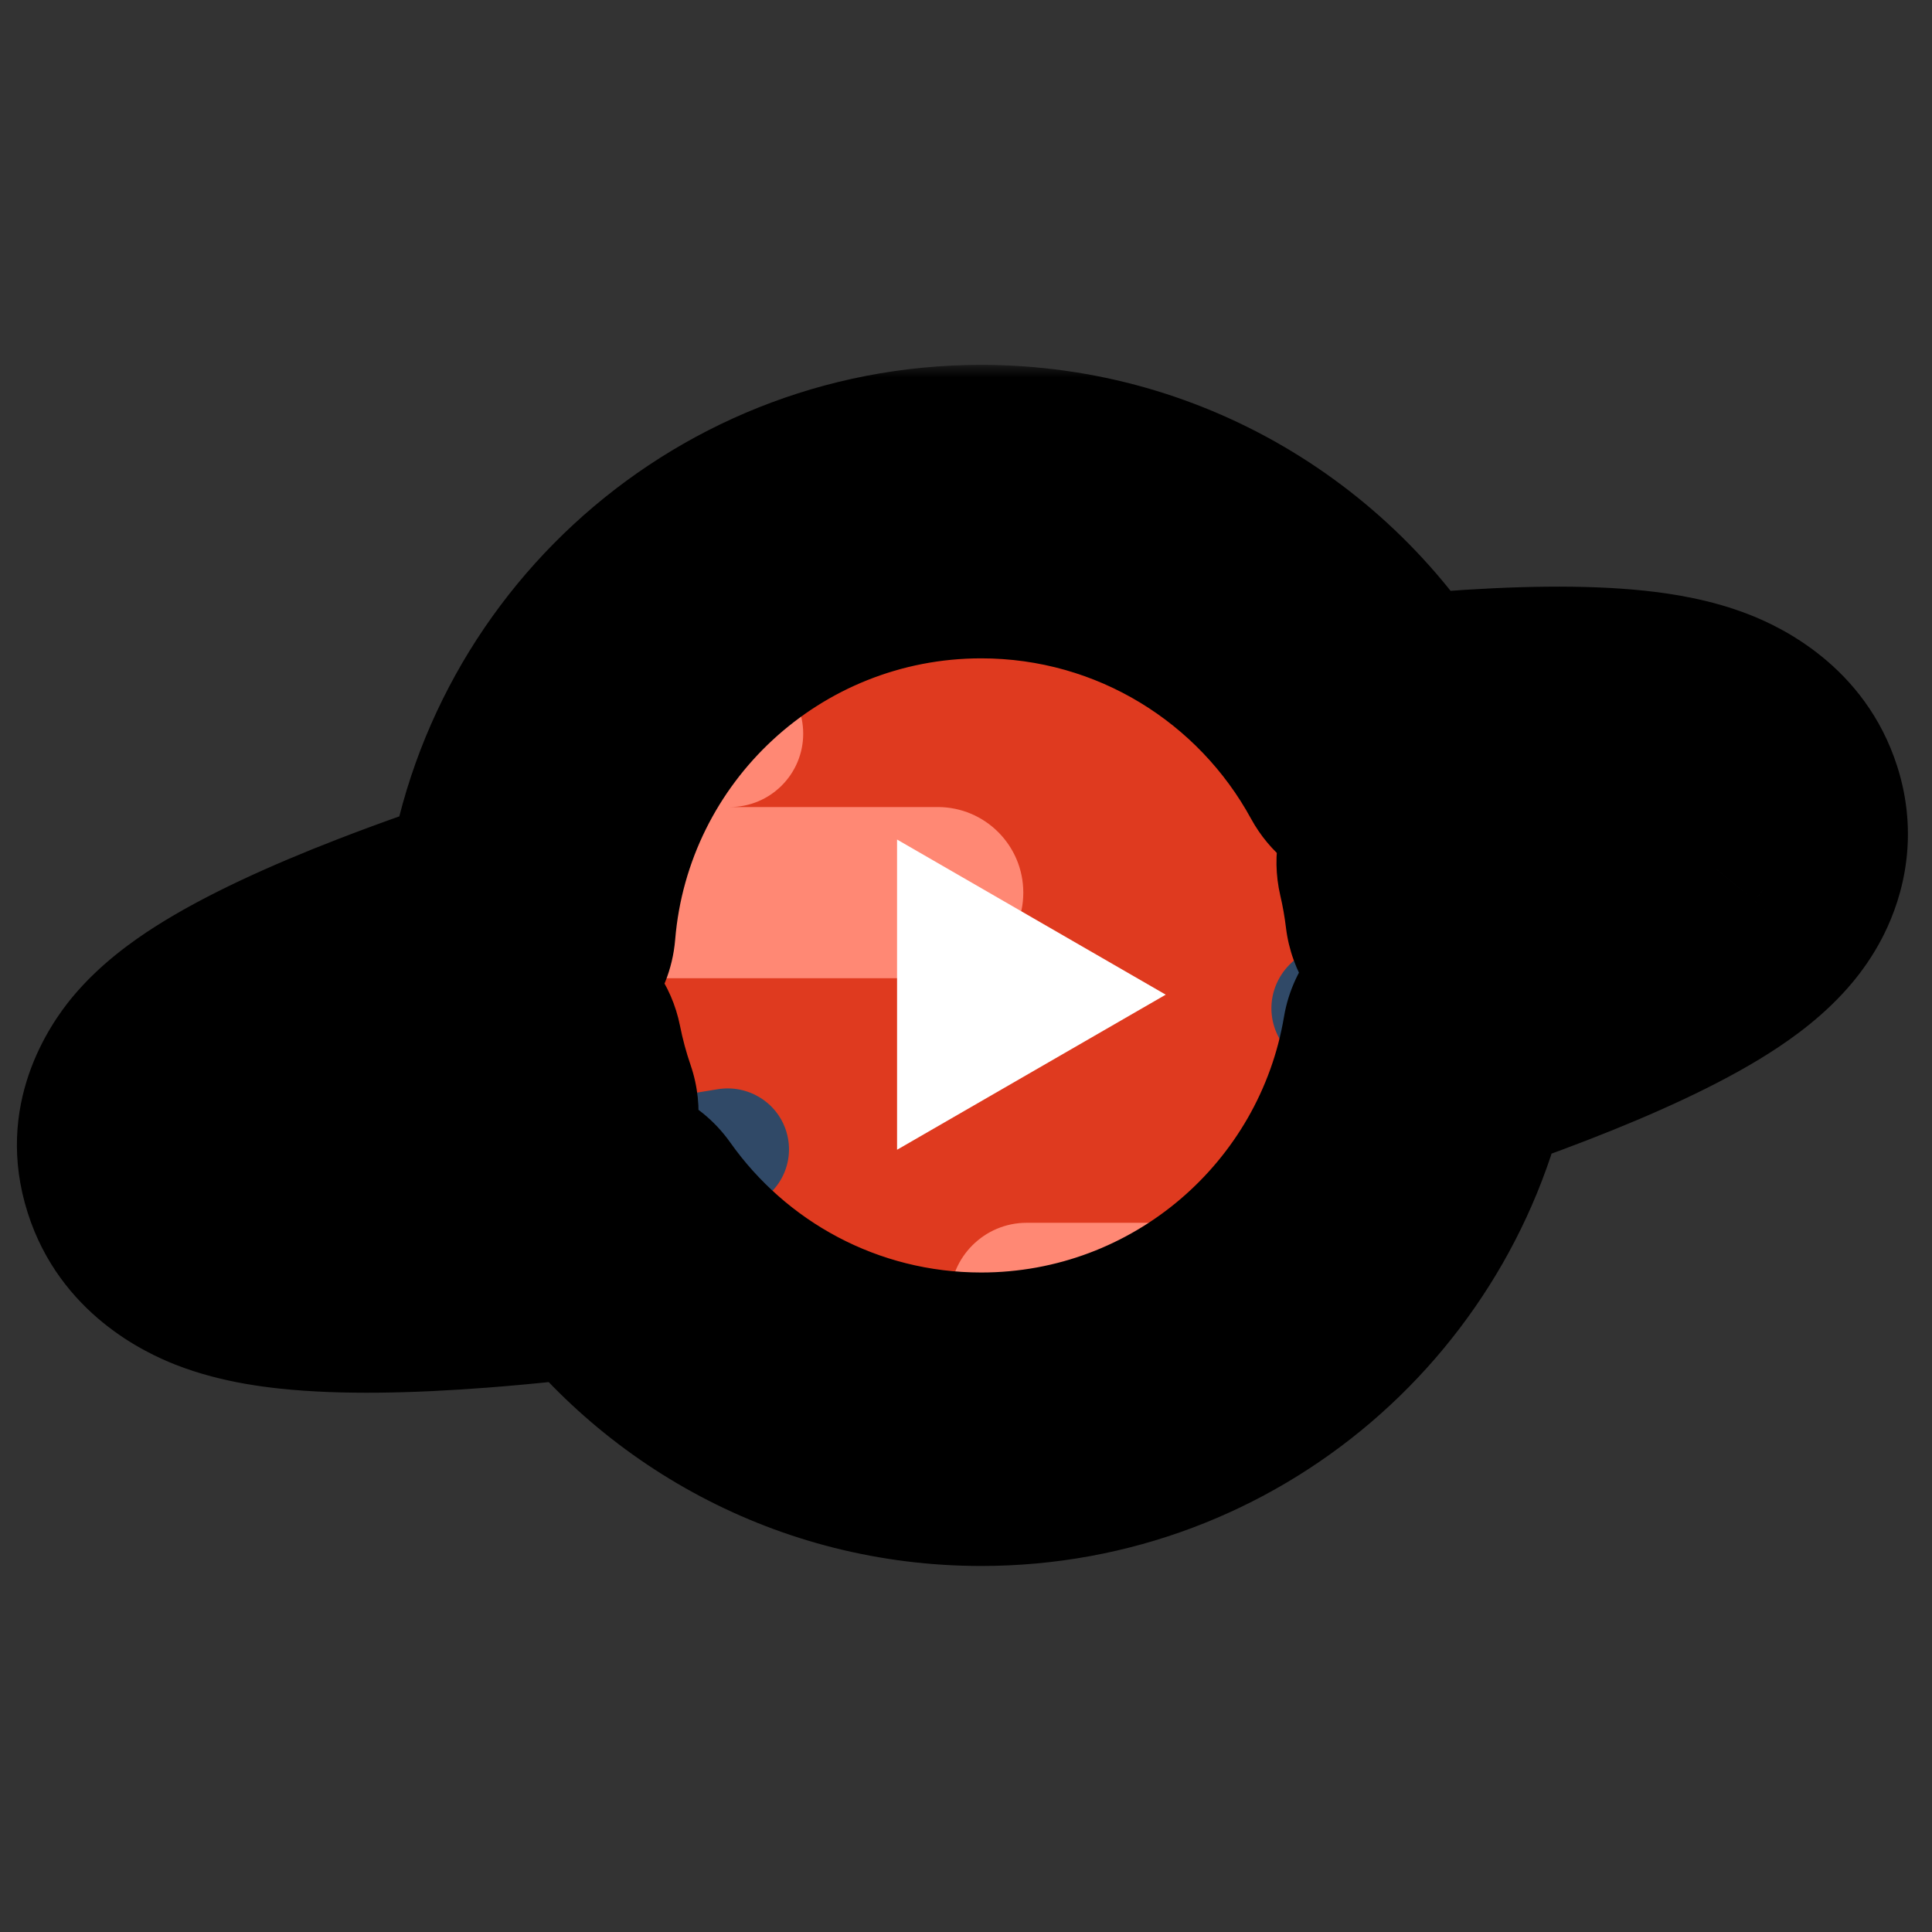 <svg width="79" height="79" viewBox="0 0 79 79" fill="none" xmlns="http://www.w3.org/2000/svg">
<rect x="0" y="0" width="79" height="79" fill="#333333" stroke="none"/>
<path d="M40.12 58.056C50.369 58.056 58.677 49.748 58.677 39.5C58.677 29.251 50.369 20.943 40.12 20.943C29.872 20.943 21.564 29.251 21.564 39.5C21.564 49.748 29.872 58.056 40.12 58.056Z" fill="#FF8874"/>
<path d="M48.052 56.28C45.647 57.419 42.958 58.056 40.12 58.056C30.039 58.056 21.835 50.017 21.57 40L38.343 40C40.276 40 41.843 38.433 41.843 36.5C41.843 34.567 40.276 33 38.343 33H22.734C22.757 32.938 22.78 32.877 22.804 32.815C23.128 32.935 23.478 33 23.843 33H29.843C31.5 33 32.843 31.657 32.843 30C32.843 28.343 31.5 27 29.843 27H26.405C29.799 23.279 34.687 20.943 40.12 20.943C50.369 20.943 58.677 29.251 58.677 39.5C58.677 43.397 57.475 47.014 55.422 50H41.983C40.249 50 38.843 51.406 38.843 53.14C38.843 54.874 40.249 56.28 41.983 56.28H48.052Z" fill="#DF3A1F"/>
<path fill-rule="evenodd" clip-rule="evenodd" d="M71.66 35.554C71.967 34.945 72.168 34.128 71.863 33.173C71.395 31.709 70.089 31.024 69.347 30.732C68.516 30.406 67.555 30.232 66.609 30.132C64.682 29.929 62.146 29.969 59.241 30.192C58.322 30.262 57.355 30.352 56.345 30.46C57.173 31.935 57.804 33.535 58.204 35.224C58.834 35.163 59.444 35.109 60.031 35.064C61.648 34.94 63.056 34.883 64.237 34.888C63.217 35.387 61.964 35.928 60.489 36.499C59.878 36.736 59.234 36.976 58.561 37.217C58.561 37.217 58.561 37.217 58.561 37.217C57.103 37.74 55.506 38.271 53.789 38.803C52.44 39.221 51.676 40.656 52.11 42C52.526 43.288 53.891 44.016 55.185 43.62C57.995 42.761 60.531 41.894 62.709 41.05C65.358 40.025 67.578 38.995 69.125 38.011C69.885 37.528 70.614 36.975 71.139 36.343C71.295 36.155 71.48 35.903 71.639 35.596C71.646 35.582 71.653 35.568 71.66 35.554ZM67.076 33.088C67.076 33.088 67.069 33.096 67.059 33.112C67.06 33.111 67.06 33.11 67.061 33.109C67.069 33.098 67.074 33.09 67.076 33.088Z" fill="#304967"/>
<path fill-rule="evenodd" clip-rule="evenodd" d="M12.106 50.829C11.757 50.792 11.406 50.746 11.061 50.685C10.469 50.581 9.892 50.435 9.368 50.229C8.625 49.937 7.319 49.253 6.852 47.788C6.384 46.323 7.107 45.183 7.576 44.618C8.101 43.987 8.829 43.433 9.589 42.95C11.136 41.966 13.357 40.937 16.006 39.911C17.719 39.248 19.654 38.569 21.769 37.892C21.724 38.422 21.7 38.958 21.7 39.5C21.7 40.727 21.82 41.926 22.048 43.087C20.667 43.551 19.388 44.012 18.225 44.462C16.75 45.033 15.497 45.575 14.477 46.074C15.658 46.078 17.066 46.022 18.683 45.898C19.924 45.802 21.266 45.669 22.695 45.499C22.695 45.499 22.695 45.499 22.695 45.499C24.746 45.255 26.976 44.934 29.338 44.54C30.564 44.336 31.76 45.052 32.142 46.234C32.603 47.664 31.699 49.174 30.217 49.418C26.224 50.075 22.575 50.532 19.474 50.77C16.569 50.993 14.032 51.032 12.106 50.829C12.106 50.829 12.106 50.829 12.106 50.829ZM10.946 45.706C10.946 45.706 10.946 45.706 10.946 45.706V45.706ZM10.958 45.712C10.962 45.714 10.968 45.717 10.975 45.719C10.975 45.719 10.975 45.719 10.974 45.719C10.967 45.716 10.962 45.714 10.958 45.712Z" fill="#304967"/>
<path d="M36.681 34.329L47.667 40.672L36.681 47.014L36.681 34.329Z" fill="white"/>
<mask id="path-5-outside-1_1728_76016" maskUnits="userSpaceOnUse" x="-0.3" y="14.92" width="79" height="50" fill="black">
<rect fill="white" x="-0.3" y="14.92" width="79" height="50"/>
<path fill-rule="evenodd" clip-rule="evenodd" d="M58.419 42.575C56.944 51.349 49.313 58.033 40.121 58.033C33.859 58.033 28.322 54.932 24.962 50.181C22.993 50.436 21.154 50.629 19.474 50.758C16.569 50.98 14.032 51.02 12.106 50.817C11.757 50.78 11.406 50.733 11.061 50.673C10.469 50.569 9.892 50.423 9.368 50.217C8.625 49.925 7.319 49.24 6.852 47.776C6.384 46.311 7.107 45.17 7.576 44.606C8.101 43.975 8.829 43.421 9.589 42.938C11.136 41.954 13.357 40.925 16.006 39.899C17.681 39.25 19.568 38.587 21.628 37.925C22.416 28.402 30.395 20.92 40.121 20.92C47.154 20.92 53.273 24.833 56.421 30.601C56.398 30.549 56.373 30.498 56.345 30.448C57.355 30.34 58.322 30.25 59.241 30.18C62.146 29.957 64.682 29.917 66.609 30.12C67.555 30.22 68.516 30.393 69.347 30.72C70.089 31.012 71.395 31.697 71.863 33.161C72.168 34.116 71.967 34.932 71.66 35.542C71.653 35.556 71.646 35.57 71.639 35.584C71.48 35.891 71.295 36.143 71.139 36.331C70.614 36.962 69.885 37.516 69.125 37.999C67.578 38.983 65.358 40.013 62.709 41.038C61.402 41.544 59.966 42.059 58.419 42.575ZM58.54 37.212C58.547 37.21 58.554 37.208 58.561 37.205C59.234 36.964 59.878 36.724 60.489 36.487C61.964 35.916 63.217 35.374 64.237 34.876C63.056 34.871 61.648 34.928 60.031 35.052C59.767 35.072 59.009 35.16 58.195 35.257C58.344 35.897 58.46 36.549 58.54 37.212ZM21.921 43.117C20.589 43.567 19.352 44.013 18.225 44.45C16.75 45.021 15.497 45.563 14.477 46.062C15.658 46.066 17.066 46.009 18.683 45.885C19.887 45.793 21.185 45.665 22.564 45.502C22.299 44.729 22.083 43.933 21.921 43.117ZM67.059 33.1C67.066 33.089 67.072 33.081 67.074 33.078C67.072 33.081 67.067 33.088 67.061 33.097L67.059 33.1ZM10.975 45.707C10.968 45.704 10.962 45.702 10.958 45.7L10.974 45.707L10.975 45.707Z"/>
</mask>
<path d="M58.419 42.575L56.52 36.884C54.415 37.587 52.87 39.393 52.502 41.581L58.419 42.575ZM24.962 50.181L29.86 46.716C28.576 44.903 26.396 43.946 24.193 44.231L24.962 50.181ZM19.474 50.758L19.933 56.74H19.933L19.474 50.758ZM12.106 50.817L11.476 56.784H11.476L12.106 50.817ZM11.061 50.673L10.02 56.582H10.02L11.061 50.673ZM9.368 50.217L11.562 44.633L11.562 44.633L9.368 50.217ZM6.852 47.776L1.136 49.601H1.136L6.852 47.776ZM7.576 44.606L12.189 48.442L12.189 48.442L7.576 44.606ZM9.589 42.938L12.809 48.001L12.809 48.001L9.589 42.938ZM16.006 39.899L18.172 45.494H18.172L16.006 39.899ZM21.628 37.925L23.464 43.637C25.773 42.895 27.408 40.837 27.608 38.42L21.628 37.925ZM56.421 30.601L51.154 33.475C52.691 36.291 56.172 37.4 59.055 35.992C61.938 34.583 63.202 31.156 61.925 28.212L56.421 30.601ZM56.345 30.448L55.705 24.482C53.7 24.698 51.937 25.905 51.013 27.698C50.088 29.489 50.126 31.626 51.113 33.384L56.345 30.448ZM59.241 30.18L58.782 24.197L58.782 24.197L59.241 30.18ZM66.609 30.12L67.238 24.153L67.238 24.153L66.609 30.12ZM69.347 30.72L67.152 36.304L67.152 36.304L69.347 30.72ZM71.863 33.161L77.578 31.336V31.336L71.863 33.161ZM71.66 35.542L66.3 32.845C66.287 32.873 66.273 32.9 66.26 32.928L71.66 35.542ZM71.639 35.584L66.314 32.819L66.314 32.82L71.639 35.584ZM71.139 36.331L66.526 32.495L66.525 32.495L71.139 36.331ZM69.125 37.999L72.345 43.062L72.345 43.062L69.125 37.999ZM62.709 41.038L64.876 46.633L64.876 46.633L62.709 41.038ZM58.561 37.205L56.536 31.557L56.535 31.557L58.561 37.205ZM58.54 37.212L52.584 37.937C52.804 39.748 53.837 41.36 55.389 42.318C56.942 43.276 58.846 43.476 60.564 42.861L58.54 37.212ZM60.489 36.487L62.656 42.082L62.656 42.082L60.489 36.487ZM64.237 34.876L66.874 40.265C69.378 39.04 70.709 36.251 70.085 33.533C69.461 30.815 67.047 28.886 64.259 28.876L64.237 34.876ZM60.031 35.052L59.572 29.069L59.572 29.069L60.031 35.052ZM58.195 35.257L57.486 29.299C55.792 29.5 54.264 30.414 53.284 31.81C52.304 33.206 51.965 34.954 52.351 36.616L58.195 35.257ZM21.921 43.117L27.806 41.947C27.469 40.253 26.419 38.788 24.925 37.923C23.431 37.059 21.637 36.88 20.001 37.433L21.921 43.117ZM18.225 44.45L20.392 50.045H20.392L18.225 44.45ZM14.477 46.062L11.841 40.672C9.336 41.897 8.006 44.687 8.63 47.404C9.254 50.122 11.667 52.051 14.456 52.061L14.477 46.062ZM18.683 45.885L19.142 51.868H19.142L18.683 45.885ZM22.564 45.502L23.267 51.461C25.069 51.248 26.678 50.232 27.643 48.697C28.609 47.161 28.828 45.271 28.24 43.555L22.564 45.502ZM67.074 33.078L71.801 36.774C73.833 34.175 73.386 30.423 70.8 28.375C68.214 26.326 64.46 26.75 62.395 29.322L67.074 33.078ZM67.059 33.1L61.998 29.877C60.28 32.575 60.98 36.145 63.589 37.994C66.197 39.844 69.798 39.322 71.775 36.809L67.059 33.1ZM67.061 33.097L71.777 36.806C71.891 36.661 71.999 36.511 72.099 36.355L67.061 33.097ZM10.958 45.7L13.346 40.196C10.336 38.889 6.835 40.243 5.487 43.235C4.14 46.227 5.445 49.746 8.418 51.136L10.958 45.7ZM10.975 45.707L8.67 51.247C11.638 52.482 15.051 51.159 16.411 48.247C17.771 45.335 16.596 41.868 13.745 40.385L10.975 45.707ZM10.974 45.707L13.744 40.384C13.619 40.319 13.492 40.259 13.363 40.203L10.974 45.707ZM40.121 64.033C52.291 64.033 62.384 55.185 64.336 43.57L52.502 41.581C51.505 47.513 46.335 52.033 40.121 52.033V64.033ZM20.063 53.647C24.5 59.918 31.83 64.033 40.121 64.033V52.033C35.889 52.033 32.144 49.945 29.86 46.716L20.063 53.647ZM24.193 44.231C22.311 44.474 20.575 44.656 19.015 44.775L19.933 56.74C21.732 56.602 23.676 56.397 25.73 56.132L24.193 44.231ZM19.015 44.775C16.251 44.987 14.132 44.998 12.735 44.85L11.476 56.784C13.932 57.043 16.886 56.974 19.933 56.74L19.015 44.775ZM12.735 44.85C12.495 44.825 12.284 44.796 12.101 44.764L10.02 56.582C10.528 56.671 11.019 56.736 11.476 56.784L12.735 44.85ZM12.101 44.764C11.772 44.706 11.607 44.65 11.562 44.633L7.173 55.801C8.178 56.196 9.166 56.431 10.02 56.582L12.101 44.764ZM11.562 44.633C11.562 44.633 11.566 44.634 11.572 44.637C11.578 44.64 11.59 44.645 11.607 44.655C11.637 44.671 11.709 44.713 11.805 44.792C12.011 44.96 12.372 45.34 12.567 45.95L1.136 49.601C2.459 53.743 5.993 55.337 7.173 55.801L11.562 44.633ZM12.567 45.95C12.775 46.602 12.716 47.269 12.55 47.763C12.413 48.171 12.23 48.393 12.189 48.442L2.962 40.77C2.041 41.878 -0.275 45.182 1.136 49.601L12.567 45.95ZM12.189 48.442C12.139 48.502 12.149 48.477 12.272 48.378C12.39 48.282 12.565 48.156 12.809 48.001L6.369 37.875C5.399 38.492 4.069 39.439 2.962 40.77L12.189 48.442ZM12.809 48.001C13.862 47.331 15.654 46.469 18.172 45.494L13.839 34.304C11.059 35.38 8.411 36.577 6.369 37.875L12.809 48.001ZM18.172 45.494C19.72 44.895 21.494 44.27 23.464 43.637L19.792 32.213C17.641 32.904 15.642 33.606 13.839 34.304L18.172 45.494ZM40.121 14.92C27.247 14.92 16.692 24.822 15.649 37.43L27.608 38.42C28.14 31.983 33.542 26.92 40.121 26.92V14.92ZM61.688 27.727C57.531 20.11 49.436 14.92 40.121 14.92V26.92C44.872 26.92 49.016 29.556 51.154 33.475L61.688 27.727ZM51.113 33.384C51.041 33.257 50.975 33.125 50.917 32.989L61.925 28.212C61.822 27.974 61.706 27.74 61.578 27.512L51.113 33.384ZM58.782 24.197C57.797 24.273 56.769 24.368 55.705 24.482L56.986 36.414C57.941 36.311 58.847 36.227 59.699 36.162L58.782 24.197ZM67.238 24.153C64.782 23.894 61.829 23.963 58.782 24.197L59.699 36.162C62.463 35.95 64.583 35.94 65.979 36.087L67.238 24.153ZM71.541 25.136C69.987 24.525 68.418 24.277 67.238 24.153L65.979 36.087C66.691 36.162 67.044 36.262 67.152 36.304L71.541 25.136ZM77.578 31.336C76.255 27.194 72.722 25.6 71.541 25.136L67.152 36.304C67.152 36.304 67.149 36.303 67.142 36.3C67.136 36.297 67.124 36.291 67.107 36.282C67.077 36.266 67.005 36.224 66.909 36.145C66.704 35.977 66.342 35.597 66.147 34.987L77.578 31.336ZM77.02 38.239C77.84 36.609 78.477 34.15 77.578 31.336L66.147 34.987C66.023 34.597 65.984 34.158 66.038 33.73C66.089 33.327 66.209 33.027 66.3 32.845L77.02 38.239ZM76.964 38.349C76.997 38.286 77.029 38.221 77.061 38.156L66.26 32.928C66.278 32.89 66.296 32.854 66.314 32.819L76.964 38.349ZM75.752 40.167C76.104 39.745 76.557 39.134 76.965 38.348L66.314 32.82C66.403 32.648 66.487 32.541 66.526 32.495L75.752 40.167ZM72.345 43.062C73.315 42.445 74.645 41.498 75.752 40.167L66.525 32.495C66.575 32.435 66.565 32.46 66.443 32.559C66.325 32.655 66.15 32.781 65.905 32.937L72.345 43.062ZM64.876 46.633C67.655 45.557 70.304 44.361 72.345 43.062L65.905 32.937C64.853 33.606 63.061 34.468 60.542 35.443L64.876 46.633ZM60.319 48.267C61.942 47.725 63.468 47.178 64.876 46.633L60.542 35.443C59.336 35.91 57.99 36.393 56.52 36.884L60.319 48.267ZM56.535 31.557C56.53 31.559 56.525 31.561 56.517 31.564L60.564 42.861C60.57 42.859 60.578 42.856 60.586 42.853L56.535 31.557ZM58.323 30.892C57.762 31.109 57.166 31.331 56.536 31.557L60.586 42.853C61.303 42.596 61.994 42.339 62.656 42.082L58.323 30.892ZM61.6 29.486C60.772 29.891 59.682 30.366 58.323 30.892L62.656 42.082C64.246 41.467 65.663 40.858 66.874 40.265L61.6 29.486ZM60.49 41.034C61.989 40.919 63.232 40.872 64.215 40.876L64.259 28.876C62.881 28.871 61.307 28.936 59.572 29.069L60.49 41.034ZM58.904 41.215C59.309 41.167 59.688 41.122 59.994 41.088C60.147 41.07 60.273 41.056 60.371 41.046C60.482 41.035 60.51 41.033 60.49 41.034L59.572 29.069C59.148 29.102 58.219 29.212 57.486 29.299L58.904 41.215ZM64.496 36.488C64.39 35.61 64.237 34.746 64.039 33.898L52.351 36.616C52.452 37.047 52.53 37.488 52.584 37.937L64.496 36.488ZM20.001 37.433C18.598 37.907 17.278 38.382 16.058 38.855L20.392 50.045C21.426 49.644 22.579 49.228 23.841 48.802L20.001 37.433ZM16.058 38.855C14.469 39.47 13.052 40.079 11.841 40.672L17.114 51.451C17.943 51.046 19.032 50.571 20.392 50.045L16.058 38.855ZM14.456 52.061C15.834 52.066 17.407 52.001 19.142 51.868L18.225 39.903C16.725 40.018 15.482 40.065 14.499 40.062L14.456 52.061ZM19.142 51.868C20.437 51.768 21.818 51.632 23.267 51.461L21.862 39.544C20.552 39.698 19.336 39.818 18.225 39.903L19.142 51.868ZM16.037 44.288C16.252 45.369 16.538 46.424 16.889 47.45L28.24 43.555C28.061 43.034 27.915 42.497 27.806 41.947L16.037 44.288ZM62.395 29.322C62.271 29.477 62.135 29.662 61.998 29.877L72.12 36.322C71.997 36.515 71.873 36.685 71.754 36.833L62.395 29.322ZM72.099 36.355C72.066 36.406 72.029 36.462 71.988 36.521C71.953 36.571 71.888 36.662 71.801 36.774L62.348 29.382C62.194 29.578 62.083 29.746 62.023 29.838L72.099 36.355ZM71.775 36.809L71.777 36.806L62.345 29.388L62.343 29.39L71.775 36.809ZM8.418 51.136C8.503 51.175 8.588 51.213 8.67 51.247L13.28 40.168C13.348 40.196 13.421 40.228 13.498 40.264L8.418 51.136ZM13.363 40.203L13.346 40.196L8.569 51.204L8.586 51.211L13.363 40.203ZM13.745 40.385L13.744 40.384L8.205 51.029L8.206 51.03L13.745 40.385Z" fill="black" mask="url(#path-5-outside-1_1728_76016)"/>
</svg>
